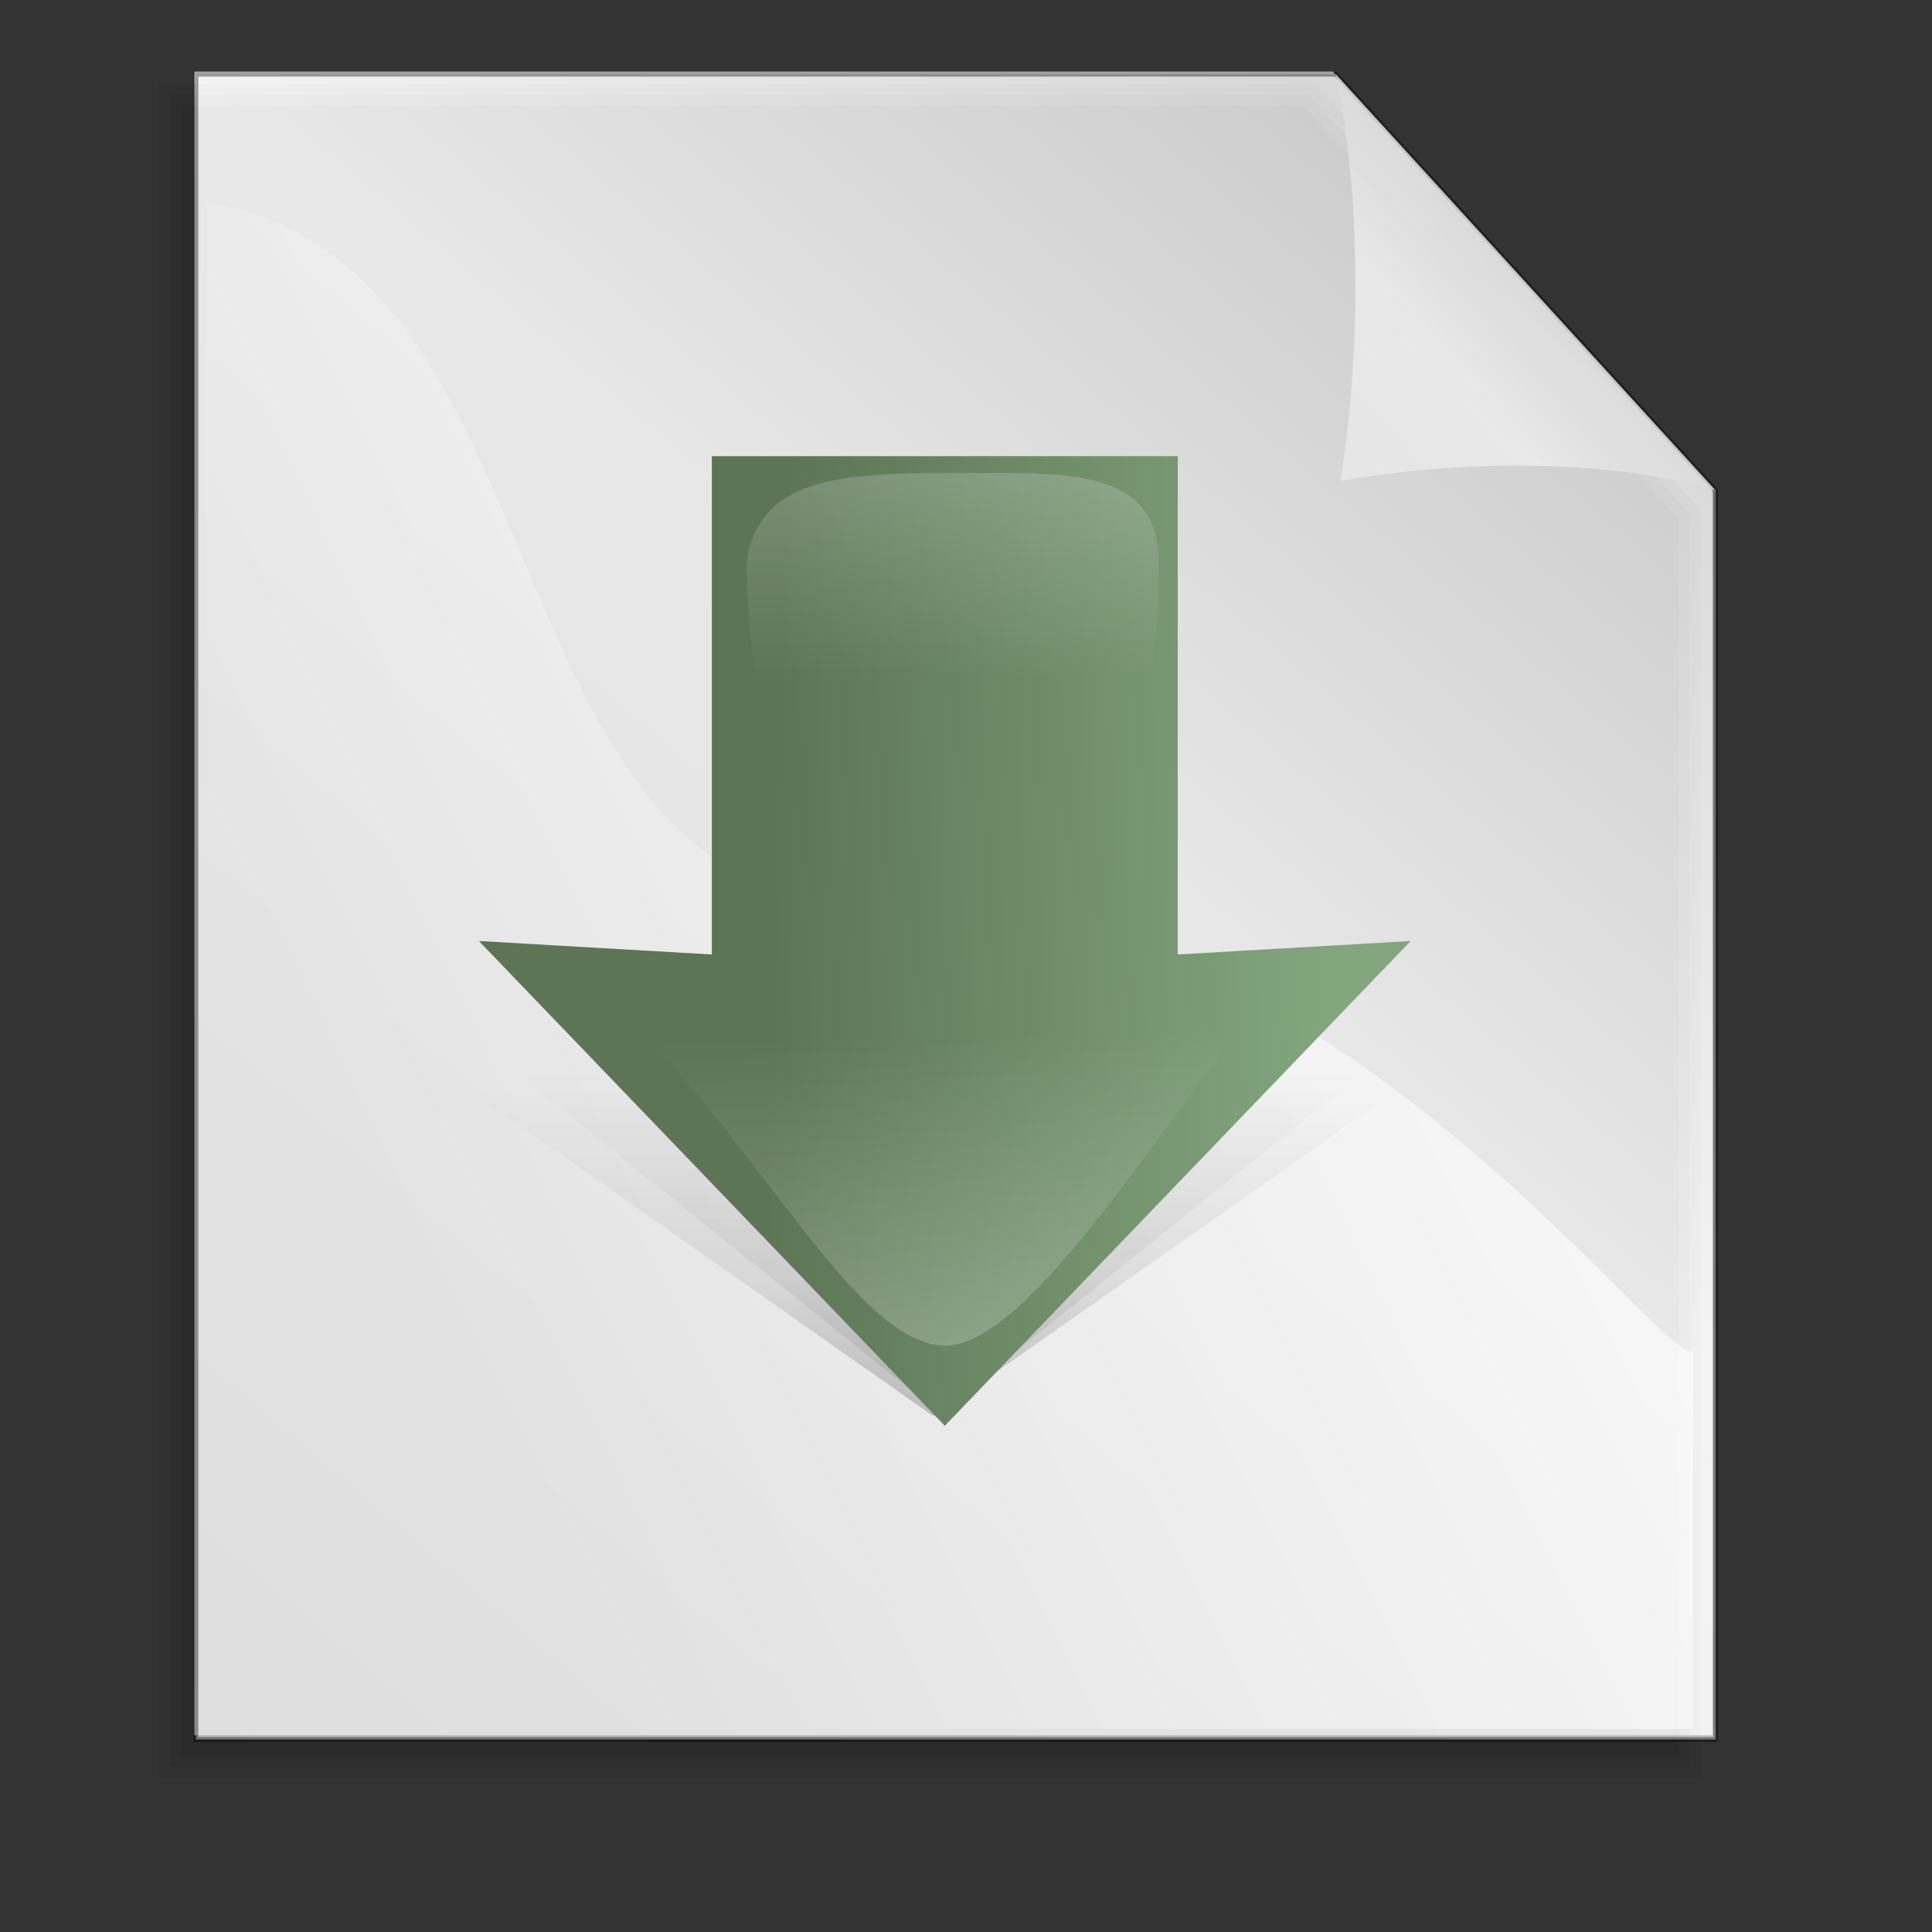 <?xml version="1.0" encoding="UTF-8" standalone="no"?>
<!DOCTYPE svg PUBLIC "-//W3C//DTD SVG 20010904//EN"
"http://www.w3.org/TR/2001/REC-SVG-20010904/DTD/svg10.dtd">
<!-- Created with Inkscape (http://www.inkscape.org/) -->
<svg
   id="svg1"
   sodipodi:version="0.32"
   inkscape:version="0.39cvs"
   width="128pt"
   height="128pt"
   sodipodi:docbase="/home/andy/Desktop/etiquette-icons-0.5/scalable/mimetypes"
   sodipodi:docname="gnome-mime-text-x-install.svg"
   xmlns="http://www.w3.org/2000/svg"
   xmlns:inkscape="http://www.inkscape.org/namespaces/inkscape"
   xmlns:sodipodi="http://sodipodi.sourceforge.net/DTD/sodipodi-0.dtd"
   xmlns:xlink="http://www.w3.org/1999/xlink">
  <rect width="100%" height="100%" fill="#333333" stroke="none"/>
  <defs
     id="defs3">
    <linearGradient
       id="linearGradient853">
      <stop
         style="stop-color:#000000;stop-opacity:0.298;"
         offset="0"
         id="stop854" />
      <stop
         style="stop-color:#000000;stop-opacity:0;"
         offset="1"
         id="stop855" />
    </linearGradient>
    <linearGradient
       id="linearGradient2838">
      <stop
         style="stop-color:#5d7555;stop-opacity:1;"
         offset="0"
         id="stop2839" />
      <stop
         style="stop-color:#83a67f;stop-opacity:1;"
         offset="1"
         id="stop2841" />
    </linearGradient>
    <linearGradient
       id="linearGradient1492">
      <stop
         style="stop-color:#cbcbcb;stop-opacity:1;"
         offset="0"
         id="stop1493" />
      <stop
         style="stop-color:#f0f0f0;stop-opacity:1;"
         offset="0.349"
         id="stop1496" />
      <stop
         style="stop-color:#e2e2e2;stop-opacity:1;"
         offset="1"
         id="stop1494" />
    </linearGradient>
    <linearGradient
       id="linearGradient1887">
      <stop
         style="stop-color:#ffffff;stop-opacity:1;"
         offset="0"
         id="stop1888" />
      <stop
         style="stop-color:#ffffff;stop-opacity:0.663;"
         offset="0.768"
         id="stop1890" />
      <stop
         style="stop-color:#ffffff;stop-opacity:0;"
         offset="1"
         id="stop1889" />
    </linearGradient>
    <linearGradient
       id="linearGradient1501">
      <stop
         style="stop-color:#ffffff;stop-opacity:1;"
         offset="0"
         id="stop1502" />
      <stop
         style="stop-color:#ffffff;stop-opacity:0;"
         offset="1"
         id="stop1504" />
    </linearGradient>
    <radialGradient
       xlink:href="#linearGradient1806"
       id="radialGradient1702"
       cx="0.5"
       cy="0.5"
       r="0.5"
       fx="0.5"
       fy="0.5" />
    <linearGradient
       id="linearGradient1675">
      <stop
         style="stop-color:#e3dfd7;stop-opacity:1;"
         offset="0"
         id="stop1676" />
      <stop
         style="stop-color:#c3beb4;stop-opacity:1;"
         offset="0.748"
         id="stop1677" />
      <stop
         style="stop-color:#5d5b55;stop-opacity:1;"
         offset="1"
         id="stop1678" />
    </linearGradient>
    <linearGradient
       id="linearGradient1806">
      <stop
         style="stop-color:#000000;stop-opacity:0.407;"
         offset="0"
         id="stop1807" />
      <stop
         style="stop-color:#000000;stop-opacity:0.073;"
         offset="0.648"
         id="stop3276" />
      <stop
         style="stop-color:#000000;stop-opacity:0;"
         offset="1"
         id="stop1808" />
    </linearGradient>
    <radialGradient
       xlink:href="#linearGradient1806"
       id="radialGradient1505"
       cx="0.49"
       cy="0.506"
       r="0.46"
       fx="0.51"
       fy="0.158" />
    <linearGradient
       id="linearGradient1696">
      <stop
         style="stop-color:#000000;stop-opacity:1;"
         offset="0"
         id="stop1697" />
      <stop
         style="stop-color:#ffffff;stop-opacity:1;"
         offset="1"
         id="stop1699" />
    </linearGradient>
    <linearGradient
       id="linearGradient1507">
      <stop
         style="stop-color:#000000;stop-opacity:0.096;"
         offset="0"
         id="stop1508" />
      <stop
         style="stop-color:#000000;stop-opacity:0;"
         offset="1"
         id="stop1510" />
    </linearGradient>
    <radialGradient
       xlink:href="#linearGradient1887"
       id="radialGradient864"
       cx="0.5"
       cy="0.5"
       r="0.5"
       fx="0.5"
       fy="0.5" />
    <linearGradient
       id="linearGradient841">
      <stop
         style="stop-color:#ffffff;stop-opacity:1;"
         offset="0"
         id="stop842" />
      <stop
         style="stop-color:#ffffff;stop-opacity:0;"
         offset="1"
         id="stop843" />
    </linearGradient>
    <linearGradient
       id="linearGradient1290">
      <stop
         style="stop-color:#b2a269;stop-opacity:1;"
         offset="0"
         id="stop1291" />
      <stop
         style="stop-color:#6d5b18;stop-opacity:1;"
         offset="1"
         id="stop1292" />
    </linearGradient>
    <linearGradient
       xlink:href="#linearGradient2838"
       id="linearGradient860"
       x1="0.32"
       y1="0.367"
       x2="0.92"
       y2="0.383" />
    <linearGradient
       xlink:href="#linearGradient1806"
       id="linearGradient851"
       x1="0.503"
       y1="1.328"
       x2="0.503"
       y2="0.5" />
    <linearGradient
       xlink:href="#linearGradient1806"
       id="linearGradient858"
       x1="0.522"
       y1="1.664"
       x2="0.522"
       y2="0.539" />
    <linearGradient
       id="linearGradient846">
      <stop
         style="stop-color:#e7e7e7;stop-opacity:1;"
         offset="0"
         id="stop847" />
      <stop
         style="stop-color:#a5a5a5;stop-opacity:1;"
         offset="1"
         id="stop848" />
    </linearGradient>
    <linearGradient
       xlink:href="#linearGradient846"
       id="linearGradient850" />
    <linearGradient
       xlink:href="#linearGradient853"
       id="linearGradient859"
       x1="1.465"
       y1="-1.149"
       x2="0.264"
       y2="1.291" />
    <radialGradient
       xlink:href="#linearGradient853"
       id="radialGradient861"
       cx="0.5"
       cy="0.5"
       r="0.5"
       fx="0.507"
       fy="0.299" />
    <linearGradient
       xlink:href="#linearGradient1492"
       id="linearGradient1495"
       x1="0.923"
       y1="0.164"
       x2="0.145"
       y2="1.172" />
    <linearGradient
       xlink:href="#linearGradient1492"
       id="linearGradient1497"
       x1="0.632"
       y1="0.328"
       x2="-0.376"
       y2="1.328" />
    <linearGradient
       xlink:href="#linearGradient1501"
       id="linearGradient1499"
       x1="0.858"
       y1="0.141"
       x2="0.063"
       y2="0.547" />
    <linearGradient
       xlink:href="#linearGradient1507"
       id="linearGradient1506"
       x1="0.052"
       y1="0.977"
       x2="0.783"
       y2="0.008" />
    <linearGradient
       xlink:href="#linearGradient1507"
       id="linearGradient1556"
       x1="0.311"
       y1="-0.562"
       x2="0.622"
       y2="0.797" />
    <radialGradient
       xlink:href="#linearGradient841"
       id="radialGradient856"
       cx="0.5"
       cy="0.893"
       r="0.546"
       fx="0.541"
       fy="3.52" />
    <linearGradient
       xlink:href="#linearGradient841"
       id="linearGradient1944" />
    <linearGradient
       xlink:href="#linearGradient1696"
       id="linearGradient1674"
       x1="1.721"
       y1="2.055"
       x2="-0.023"
       y2="-0.102" />
    <radialGradient
       xlink:href="#linearGradient1675"
       id="radialGradient1679"
       cx="0.535"
       cy="0.578"
       r="0.551"
       fx="0.543"
       fy="0.57" />
    <linearGradient
       xlink:href="#linearGradient1696"
       id="linearGradient1700"
       x1="-0.729"
       y1="1.727"
       x2="1.38"
       y2="-0.445" />
    <linearGradient
       xlink:href="#linearGradient841"
       id="linearGradient1701"
       x1="0.617"
       y1="-1.945"
       x2="0.647"
       y2="0.656" />
    <linearGradient
       xlink:href="#linearGradient841"
       id="linearGradient1704"
       x1="0.709"
       y1="2.703"
       x2="0.623"
       y2="0.273" />
    <linearGradient
       xlink:href="#linearGradient841"
       id="linearGradient852"
       x1="0.615"
       y1="-1.5"
       x2="0.66"
       y2="0.406" />
    <linearGradient
       xlink:href="#linearGradient1507"
       id="linearGradient844" />
    <linearGradient
       xlink:href="#linearGradient841"
       id="linearGradient845" />
    <linearGradient
       xlink:href="#linearGradient853"
       id="linearGradient840" />
    <linearGradient
       xlink:href="#linearGradient846"
       id="linearGradient849" />
  </defs>
  <sodipodi:namedview
     id="base"
     pagecolor="#ffffff"
     bordercolor="#666666"
     borderopacity="1.0"
     inkscape:pageopacity="0.0"
     inkscape:pageshadow="2"
     inkscape:zoom="1.6829931"
     inkscape:cx="78.254605"
     inkscape:cy="65.280249"
     inkscape:window-width="389"
     inkscape:window-height="491"
     inkscape:window-x="79"
     inkscape:window-y="9"
     showguides="true"
     snaptoguides="true"
     showgrid="false"
     snaptogrid="false" />
  <path
     style="fill:#ffffff;fill-rule:evenodd;stroke-width:0.426;stroke-opacity:0.365;"
     d="M 17.159,6.329 L 17.159,43.069 L 17.159,79.808 L 17.159,116.547 L 17.159,153.286 L 50.687,153.286 L 84.215,153.286 L 117.742,153.286 L 151.27,153.286 L 151.27,116.547 L 151.27,79.808 L 151.27,43.069 L 117.742,6.329 L 84.215,6.329 L 50.687,6.329 L 17.159,6.329 z "
     id="path930"
     sodipodi:nodetypes="cccccccccccccccc" />
  <g
     id="g1552"
     transform="matrix(0.304,0,0,0.298,-36.704,-112.488)"
     style="fill:#000000;fill-opacity:0.069;">
    <path
       style="fill-opacity:0.069;fill-rule:evenodd;stroke-width:0.954pt;fill:#000000;"
       d="M 173.36,408.813 L 173.36,531.074 L 173.36,653.335 L 173.36,775.596 L 173.36,897.857 L 282.122,897.857 L 390.884,897.857 L 499.646,897.857 L 608.409,897.857 L 608.409,775.596 L 608.409,653.335 L 608.409,531.074 L 499.646,408.813 L 390.884,408.813 L 282.122,408.813 L 173.36,408.813 z "
       id="path1505"
       sodipodi:nodetypes="cccccccccccccccc" />
    <path
       style="fill-opacity:0.069;fill-rule:evenodd;stroke-width:0.954pt;fill:#000000;"
       d="M 170.125,407.188 C 170.125,571.823 170.125,736.458 170.125,901.094 C 317.302,901.094 464.479,901.094 611.656,901.094 C 611.656,777.333 611.656,653.573 611.656,529.812 C 574.809,488.39 537.976,446.953 501.094,405.562 C 390.771,405.562 280.448,405.562 170.125,405.562 C 170.125,405.896 170.125,406.979 170.125,407.188 z "
       id="path1538" />
    <path
       style="fill-opacity:0.069;fill-rule:evenodd;stroke-width:0.954pt;fill:#000000;"
       d="M 166.875,403.938 C 166.875,570.74 166.875,737.542 166.875,904.344 C 316.219,904.344 465.562,904.344 614.906,904.344 C 614.906,779.083 614.906,653.823 614.906,528.562 C 577.455,486.473 540.018,444.37 502.531,402.312 C 390.646,402.312 278.76,402.312 166.875,402.312 C 166.875,402.646 166.875,403.729 166.875,403.938 z "
       id="path1543" />
  </g>
  <path
     style="fill:url(#linearGradient1495);fill-opacity:0.75;fill-rule:evenodd;stroke:#000000;stroke-width:1.438;stroke-opacity:0.365;"
     d="M 297.99,136.742 L 297.99,260.572 L 297.99,384.403 L 297.99,508.234 L 297.99,632.065 L 410.996,632.065 L 524.002,632.065 L 637.008,632.065 L 750.014,632.065 L 750.014,508.234 L 750.014,384.403 L 750.014,260.572 L 637.008,136.742 L 524.002,136.742 L 410.996,136.742 L 297.99,136.742 z "
     id="rect900"
     sodipodi:nodetypes="cccccccccccccccc"
     transform="matrix(0.297,0,0,0.297,-71.196,-34.058)" />
  <path
     style="fill:url(#linearGradient1497);fill-opacity:0.75;fill-rule:evenodd;stroke-width:0.954pt;"
     d="M 750.014,260.572 C 715.945,250.486 671.798,251.916 638.448,257.665 C 644.206,220.716 644.926,174.41 637.008,136.742 L 750.014,260.572 z "
     id="path906"
     sodipodi:nodetypes="cccc"
     transform="matrix(0.297,0,0,0.297,-71.196,-34.058)" />
  <path
     style="fill:url(#linearGradient1499);fill-opacity:0.75;fill-rule:evenodd;stroke-width:1pt;"
     d="M 301.307,174.909 L 299.271,628.904 L 743.087,628.904 L 743.342,516.678 C 733.417,520.495 633.151,378.494 506.928,384.602 C 380.59,390.715 413.279,193.231 301.307,174.909 z "
     id="path1500"
     sodipodi:nodetypes="cccczc"
     transform="matrix(0.297,0,0,0.297,-71.196,-34.058)" />
  <path
     style="fill:url(#linearGradient851);fill-rule:evenodd;stroke-width:1pt;"
     d="M 61.876,67.281 L 61.876,96.994 L 41.298,96.19 L 82.454,125.099 L 123.61,96.19 L 103.032,96.994 L 103.032,67.281 L 61.876,67.281 z "
     id="path2842"
     sodipodi:nodetypes="cccccccc" />
  <path
     style="fill:url(#linearGradient858);fill-rule:evenodd;stroke-width:1pt;"
     d="M 62.401,58.615 L 62.401,92.647 L 41.824,91.726 L 82.979,124.837 L 124.135,91.726 L 103.557,92.647 L 103.557,58.615 L 62.401,58.615 z "
     id="path2843"
     sodipodi:nodetypes="cccccccc" />
  <path
     style="fill:url(#linearGradient860);fill-rule:evenodd;stroke-width:1pt;"
     d="M 62.881,40.297 L 62.881,84.315 L 42.303,83.124 L 83.459,125.951 L 124.615,83.124 L 104.037,84.315 L 104.037,40.297 L 62.881,40.297 z "
     id="path2176"
     sodipodi:nodetypes="cccccccc" />
  <path
     style="fill:url(#linearGradient1704);fill-opacity:0.75;fill-rule:evenodd;stroke-width:1pt;"
     d="M 110.958,89.161 C 104.131,96.957 91.156,118.872 83.521,118.872 C 76.464,118.872 68.689,104.31 58.71,93.363 C 48.966,82.673 118.018,81.099 110.958,89.161 z "
     id="path2178"
     sodipodi:nodetypes="czzz" />
  <path
     style="fill:url(#linearGradient1701);fill-opacity:0.75;fill-rule:evenodd;stroke-width:1pt;"
     d="M 131.665,284.016 C 131.665,319.455 125.241,327.393 99.535,328.559 C 65.962,328.559 64.455,315.956 63.472,284.016 C 65.439,267.238 78.747,266.299 97.568,266.299 C 116.389,266.299 131.665,264.905 131.665,284.016 z "
     id="path2179"
     sodipodi:nodetypes="ccccc"
     transform="matrix(0.534,0,0,0.45,32.041,-78.048)" />
</svg>
